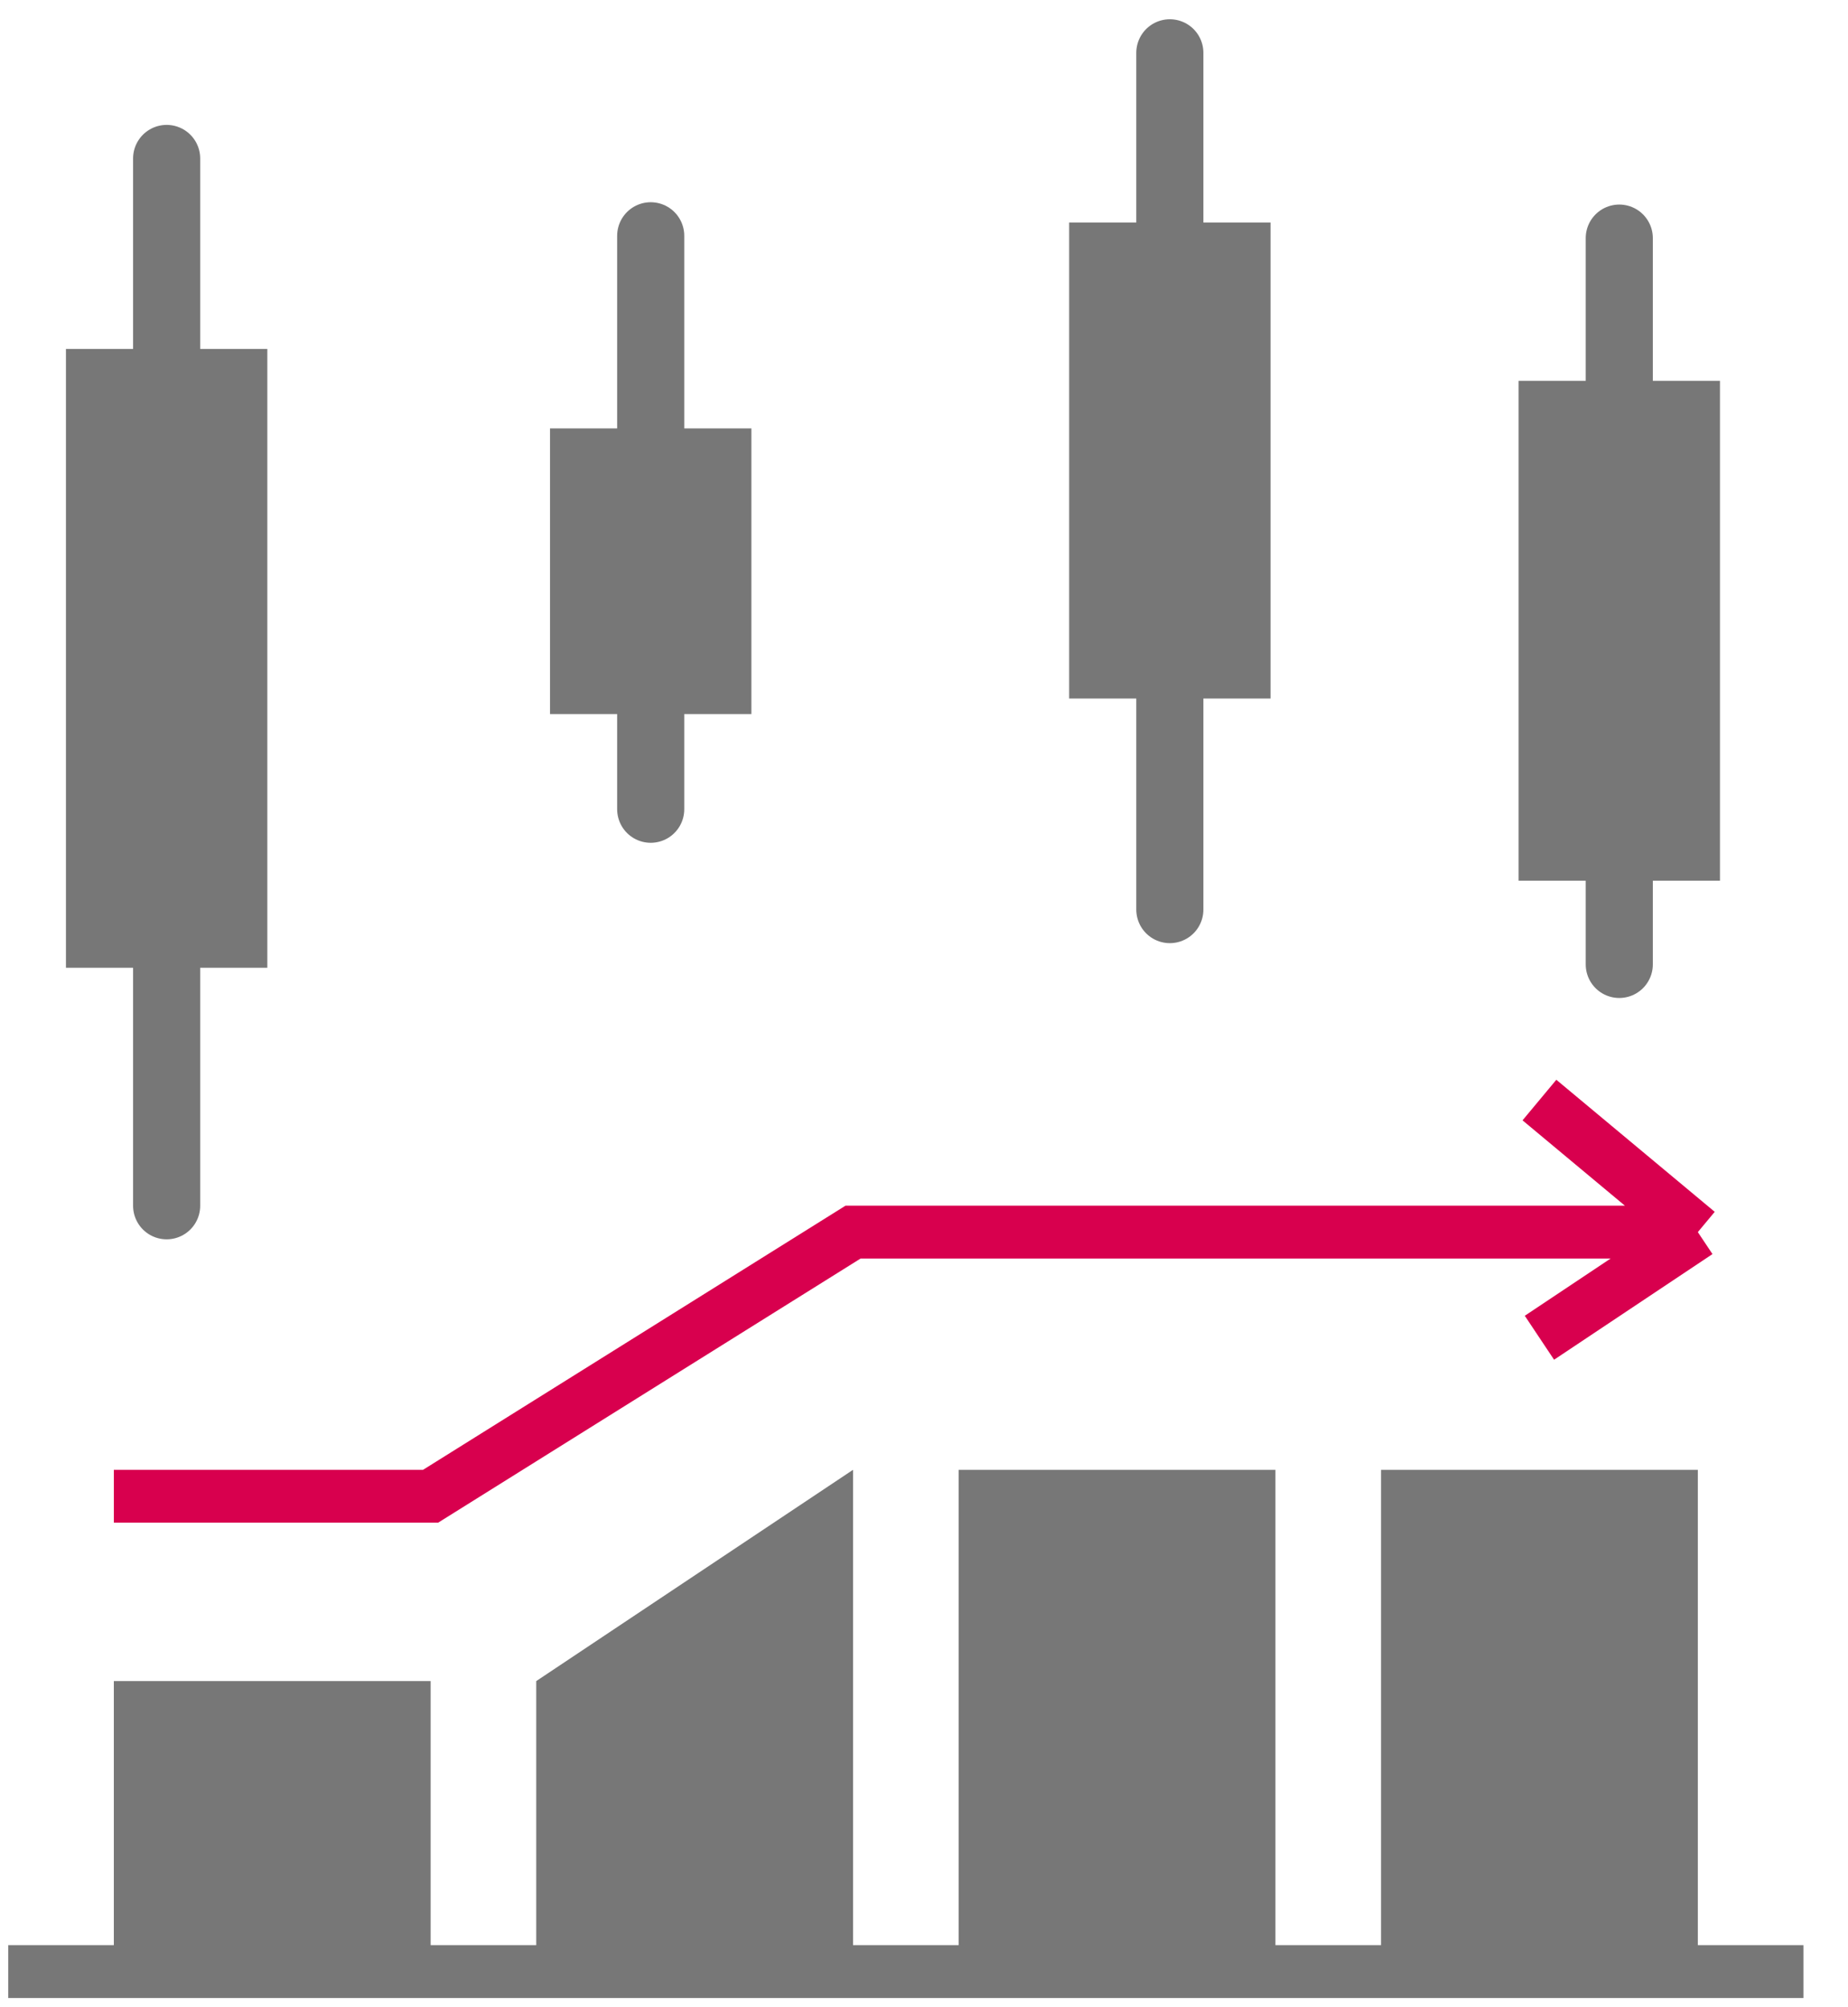 <svg width="35" height="38" viewBox="0 0 35 38" fill="none" xmlns="http://www.w3.org/2000/svg">
<path d="M12.324 4.464L12.324 15.32" stroke="#777777" stroke-width="1.271" stroke-linecap="round" stroke-linejoin="round"/>
<path d="M12.324 8.111L12.324 13.518" stroke="#777777" stroke-width="3.814" stroke-linejoin="round"/>
<path d="M22.156 1L22.156 17.22" stroke="#777777" stroke-width="1.271" stroke-linecap="round" stroke-linejoin="round"/>
<path d="M22.156 4.213L22.156 13.224" stroke="#777777" stroke-width="3.814" stroke-linejoin="round"/>
<path d="M3.156 3L3.156 22.827" stroke="#777777" stroke-width="1.271" stroke-linecap="round" stroke-linejoin="round"/>
<path d="M3.156 6.606L3.156 18.321" stroke="#777777" stroke-width="3.814" stroke-linejoin="round"/>
<path d="M30.668 4.508L30.668 18.258" stroke="#777777" stroke-width="1.271" stroke-linecap="round" stroke-linejoin="round"/>
<path d="M30.668 7.211L30.668 16.673" stroke="#777777" stroke-width="3.814" stroke-linejoin="round"/>
<path fill-rule="evenodd" clip-rule="evenodd" d="M16.156 27.826L10.156 31.826V36.826H8.156V31.826H2.156V36.826H0.156V37.826H34.156V36.826H32.156V27.826H26.156V36.826H24.156V27.826H18.156V36.826H16.156V27.826Z" fill="#777777"/>
<path d="M2.156 28.326H8.156L16.156 23.326H32.156M32.156 23.326L29.156 20.826M32.156 23.326L29.156 25.326" stroke="#D8004E"/>
</svg>
